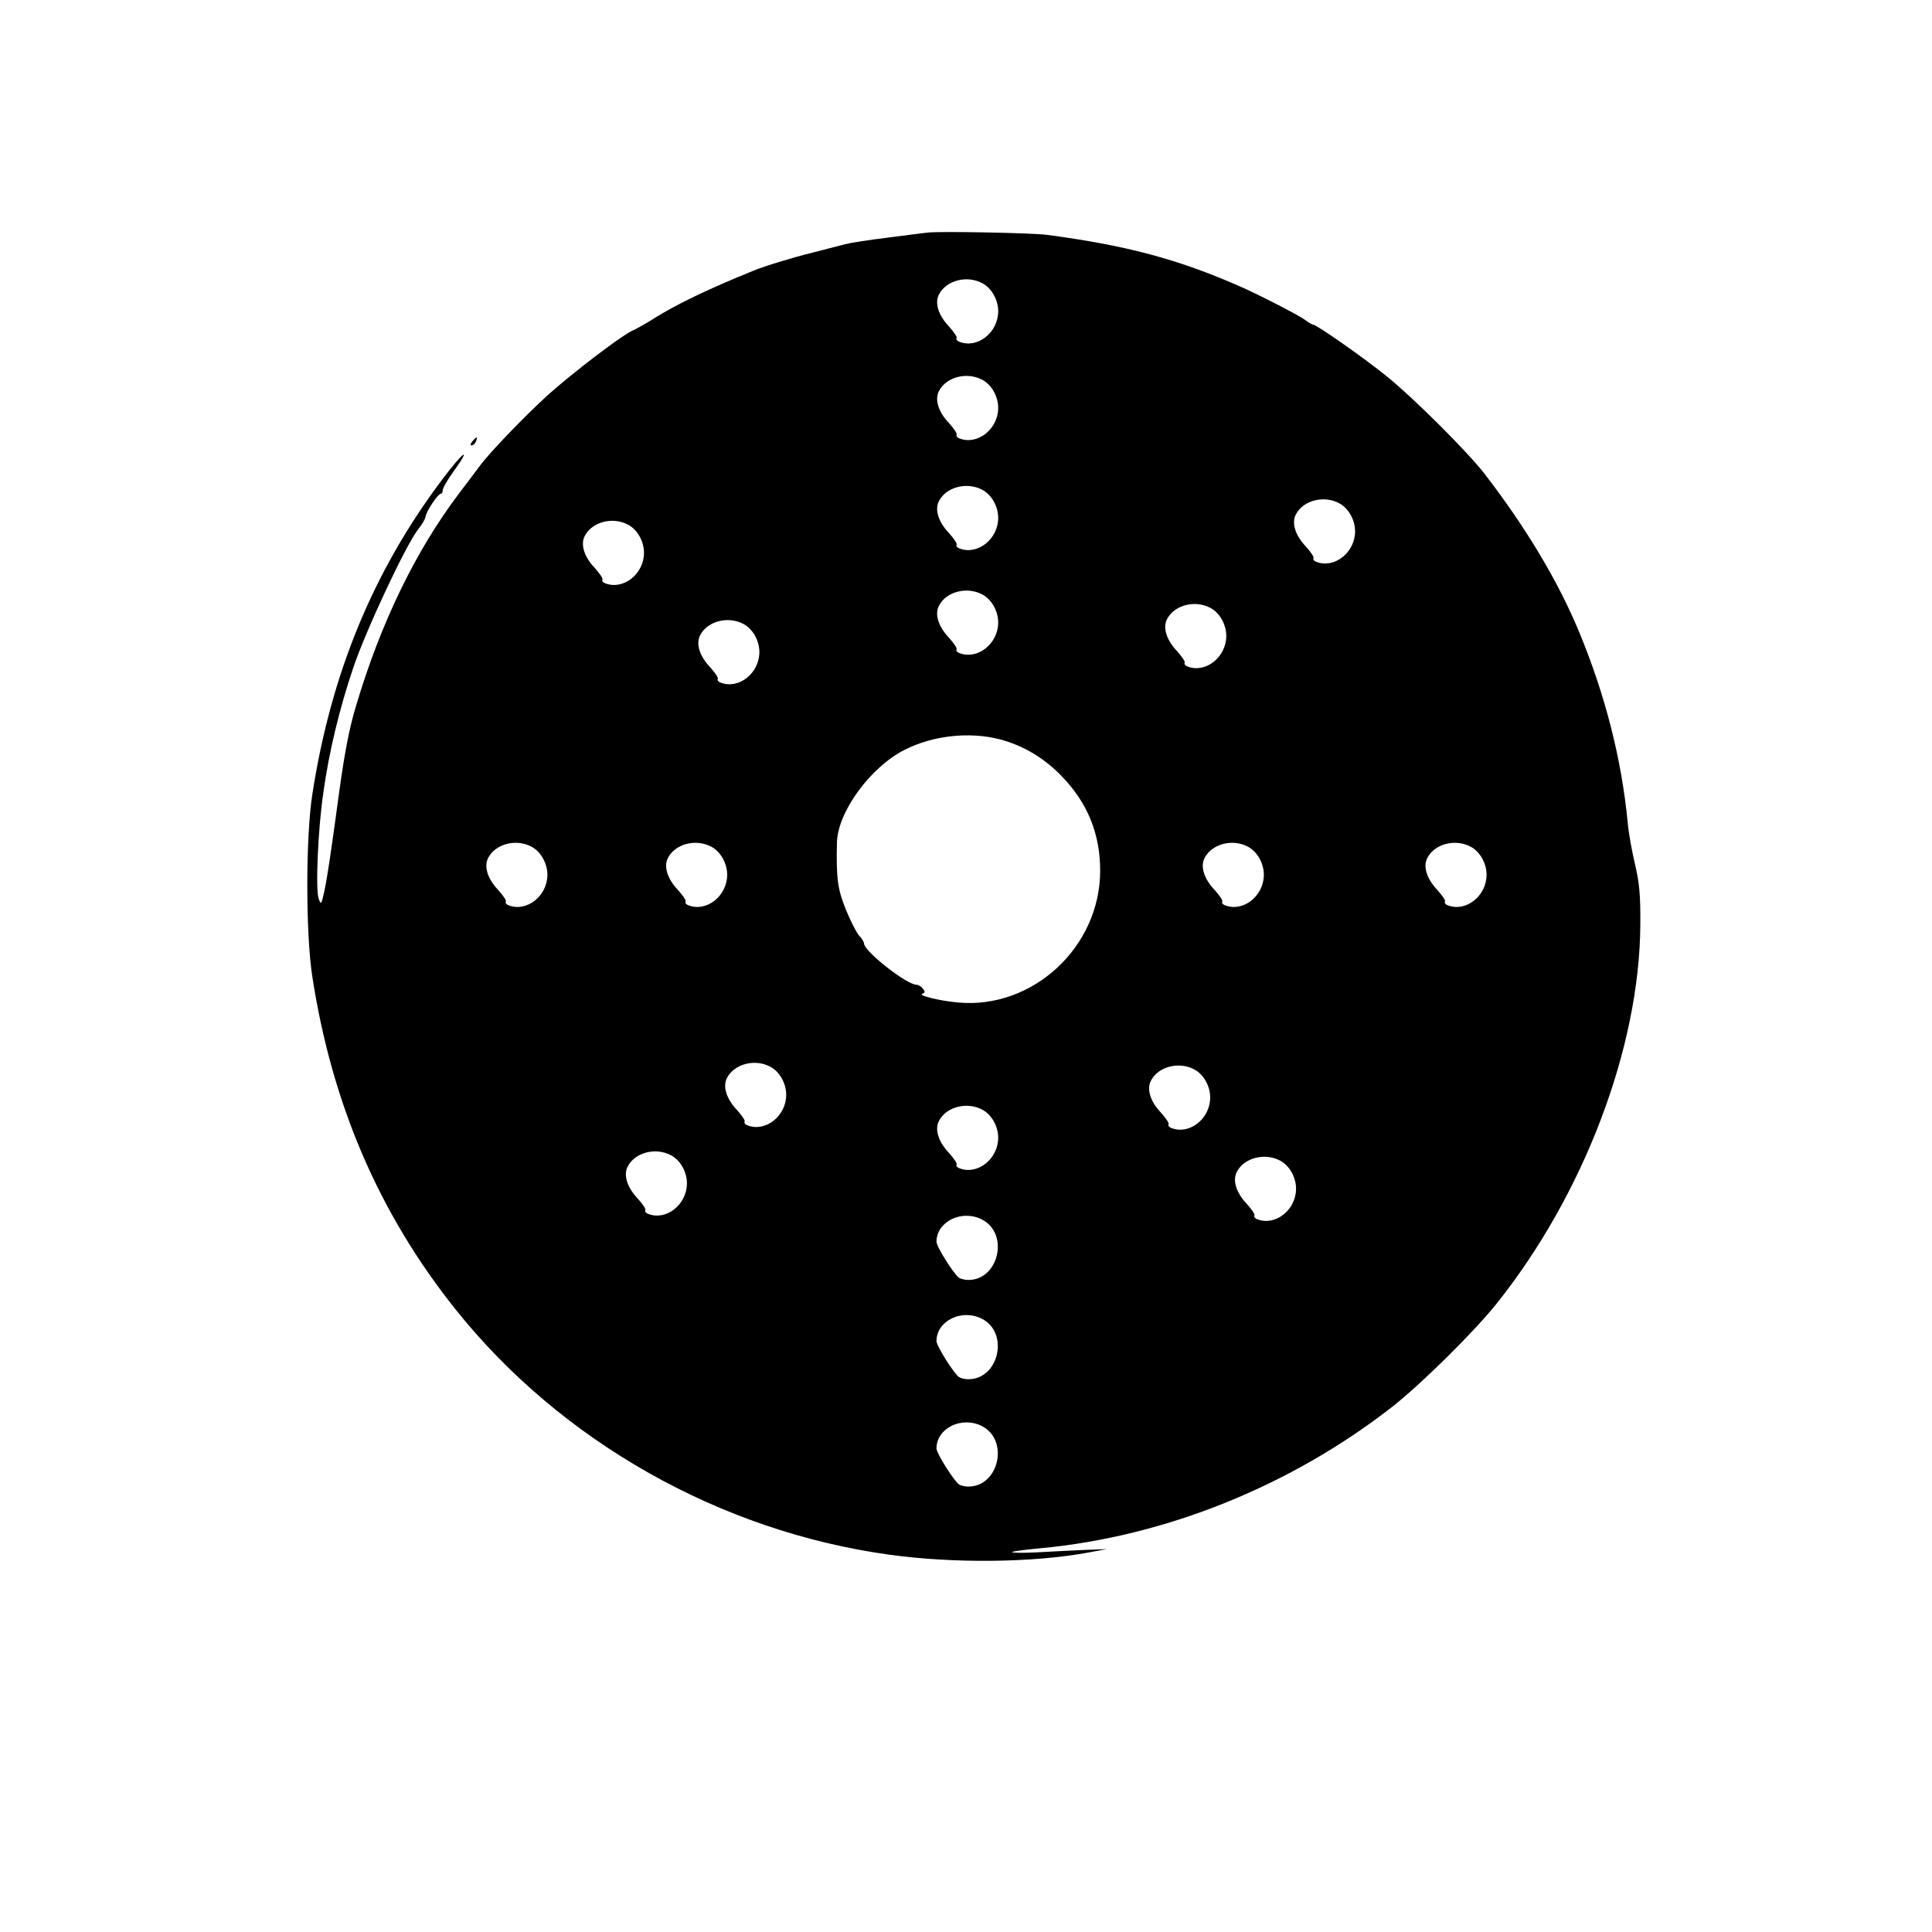 <?xml version="1.0" standalone="no"?>
<!DOCTYPE svg PUBLIC "-//W3C//DTD SVG 20010904//EN"
 "http://www.w3.org/TR/2001/REC-SVG-20010904/DTD/svg10.dtd">
<svg version="1.0" xmlns="http://www.w3.org/2000/svg"
 width="720pt" height="720pt" viewBox="0 0 720 720"
 preserveAspectRatio="xMidYMid meet">
<g transform="translate(0,720) scale(0.1,-0.1)"
fill="#000000" stroke="none">
<path d="M3455 6333 c-16 -2 -84 -10 -150 -19 -66 -8 -136 -19 -155 -24 -19
-5 -73 -19 -120 -31 -81 -20 -182 -51 -225 -69 -165 -67 -282 -123 -365 -175
-30 -19 -68 -41 -85 -48 -45 -22 -219 -155 -312 -238 -86 -78 -222 -219 -257
-268 -12 -16 -46 -62 -77 -102 -161 -214 -290 -480 -382 -789 -24 -78 -43
-176 -62 -315 -34 -250 -45 -322 -56 -375 -11 -51 -13 -53 -21 -30 -13 32 -3
261 17 396 21 152 60 313 111 464 46 138 197 460 242 517 14 17 27 39 28 48 3
20 46 85 57 85 4 0 7 6 7 13 0 8 18 40 41 71 70 98 35 73 -43 -31 -257 -341
-415 -725 -484 -1173 -25 -160 -25 -520 0 -680 73 -474 248 -882 534 -1240
392 -491 985 -827 1617 -914 239 -33 534 -30 740 8 l70 13 -80 -3 c-44 -2
-125 -6 -179 -9 -55 -3 -97 -2 -94 1 3 3 50 9 104 14 466 43 937 233 1316 530
107 85 297 272 384 380 326 407 535 957 537 1415 1 110 -4 158 -20 225 -11 47
-24 117 -27 155 -23 237 -84 476 -181 710 -78 188 -196 386 -353 590 -61 79
-262 280 -362 361 -81 66 -263 194 -276 194 -3 0 -18 8 -32 19 -27 19 -177 96
-242 124 -229 101 -424 153 -720 192 -54 7 -402 14 -445 8z m205 -188 c35 -18
60 -62 60 -105 0 -79 -77 -140 -144 -114 -9 3 -14 10 -11 14 3 4 -11 24 -29
44 -39 41 -54 88 -36 120 27 51 103 71 160 41z m0 -360 c35 -18 60 -62 60
-105 0 -79 -77 -140 -144 -114 -9 3 -14 10 -11 14 3 4 -11 24 -29 44 -39 41
-54 88 -36 120 27 51 103 71 160 41z m0 -410 c35 -18 60 -62 60 -105 0 -79
-77 -140 -144 -114 -9 3 -14 10 -11 14 3 4 -11 24 -29 44 -39 41 -54 88 -36
120 27 51 103 71 160 41z m1330 -50 c35 -18 60 -62 60 -105 0 -79 -77 -140
-144 -114 -9 3 -14 10 -11 14 3 4 -11 24 -29 44 -39 41 -54 88 -36 120 27 51
103 71 160 41z m-2650 -80 c35 -18 60 -62 60 -105 0 -79 -77 -140 -144 -114
-9 3 -14 10 -11 14 3 4 -11 24 -29 44 -39 41 -54 88 -36 120 27 51 103 71 160
41z m1320 -260 c35 -18 60 -62 60 -105 0 -79 -77 -140 -144 -114 -9 3 -14 10
-11 14 3 4 -11 24 -29 44 -39 41 -54 88 -36 120 27 51 103 71 160 41z m850
-50 c35 -18 60 -62 60 -105 0 -79 -77 -140 -144 -114 -9 3 -14 10 -11 14 3 4
-11 24 -29 44 -39 41 -54 88 -36 120 27 51 103 71 160 41z m-1740 -60 c35 -18
60 -62 60 -105 0 -79 -77 -140 -144 -114 -9 3 -14 10 -11 14 3 4 -11 24 -29
44 -39 41 -54 88 -36 120 27 51 103 71 160 41z m955 -430 c88 -23 167 -70 233
-139 96 -100 142 -214 142 -351 0 -284 -251 -517 -530 -491 -74 7 -152 27
-132 33 10 4 10 8 1 19 -6 8 -17 14 -23 14 -37 0 -196 125 -196 154 0 5 -8 19
-19 30 -10 12 -32 55 -49 97 -30 74 -36 115 -33 248 2 114 124 282 253 347
105 53 240 68 353 39z m-1745 -400 c35 -18 60 -62 60 -105 0 -79 -77 -140
-144 -114 -9 3 -14 10 -11 14 3 4 -11 24 -29 44 -39 41 -54 88 -36 120 27 51
103 71 160 41z m670 0 c35 -18 60 -62 60 -105 0 -79 -77 -140 -144 -114 -9 3
-14 10 -11 14 3 4 -11 24 -29 44 -39 41 -54 88 -36 120 27 51 103 71 160 41z
m2000 0 c35 -18 60 -62 60 -105 0 -79 -77 -140 -144 -114 -9 3 -14 10 -11 14
3 4 -11 24 -29 44 -39 41 -54 88 -36 120 27 51 103 71 160 41z m830 0 c35 -18
60 -62 60 -105 0 -79 -77 -140 -144 -114 -9 3 -14 10 -11 14 3 4 -11 24 -29
44 -39 41 -54 88 -36 120 27 51 103 71 160 41z m-2610 -820 c35 -18 60 -62 60
-105 0 -79 -77 -140 -144 -114 -9 3 -14 10 -11 14 3 4 -11 24 -29 44 -39 41
-54 88 -36 120 27 51 103 71 160 41z m1580 -10 c35 -18 60 -62 60 -105 0 -79
-77 -140 -144 -114 -9 3 -14 10 -11 14 3 4 -11 24 -29 44 -39 41 -54 88 -36
120 27 51 103 71 160 41z m-790 -150 c35 -18 60 -62 60 -105 0 -79 -77 -140
-144 -114 -9 3 -14 10 -11 14 3 4 -11 24 -29 44 -39 41 -54 88 -36 120 27 51
103 71 160 41z m-1160 -170 c35 -18 60 -62 60 -105 0 -79 -77 -140 -144 -114
-9 3 -14 10 -11 14 3 4 -11 24 -29 44 -39 41 -54 88 -36 120 27 51 103 71 160
41z m2270 -20 c35 -18 60 -62 60 -105 0 -79 -77 -140 -144 -114 -9 3 -14 10
-11 14 3 4 -11 24 -29 44 -39 41 -54 88 -36 120 27 51 103 71 160 41z m-1110
-220 c102 -53 62 -226 -52 -225 -13 0 -28 4 -34 8 -19 13 -84 116 -84 134 0
76 95 122 170 83z m0 -370 c102 -53 62 -226 -52 -225 -13 0 -28 4 -34 8 -19
13 -84 116 -84 134 0 76 95 122 170 83z m0 -400 c102 -53 62 -226 -52 -225
-13 0 -28 4 -34 8 -19 13 -84 116 -84 134 0 76 95 122 170 83z"/>
<path d="M1760 5555 c-7 -9 -8 -15 -2 -15 5 0 12 7 16 15 3 8 4 15 2 15 -2 0
-9 -7 -16 -15z"/>
</g>
</svg>
